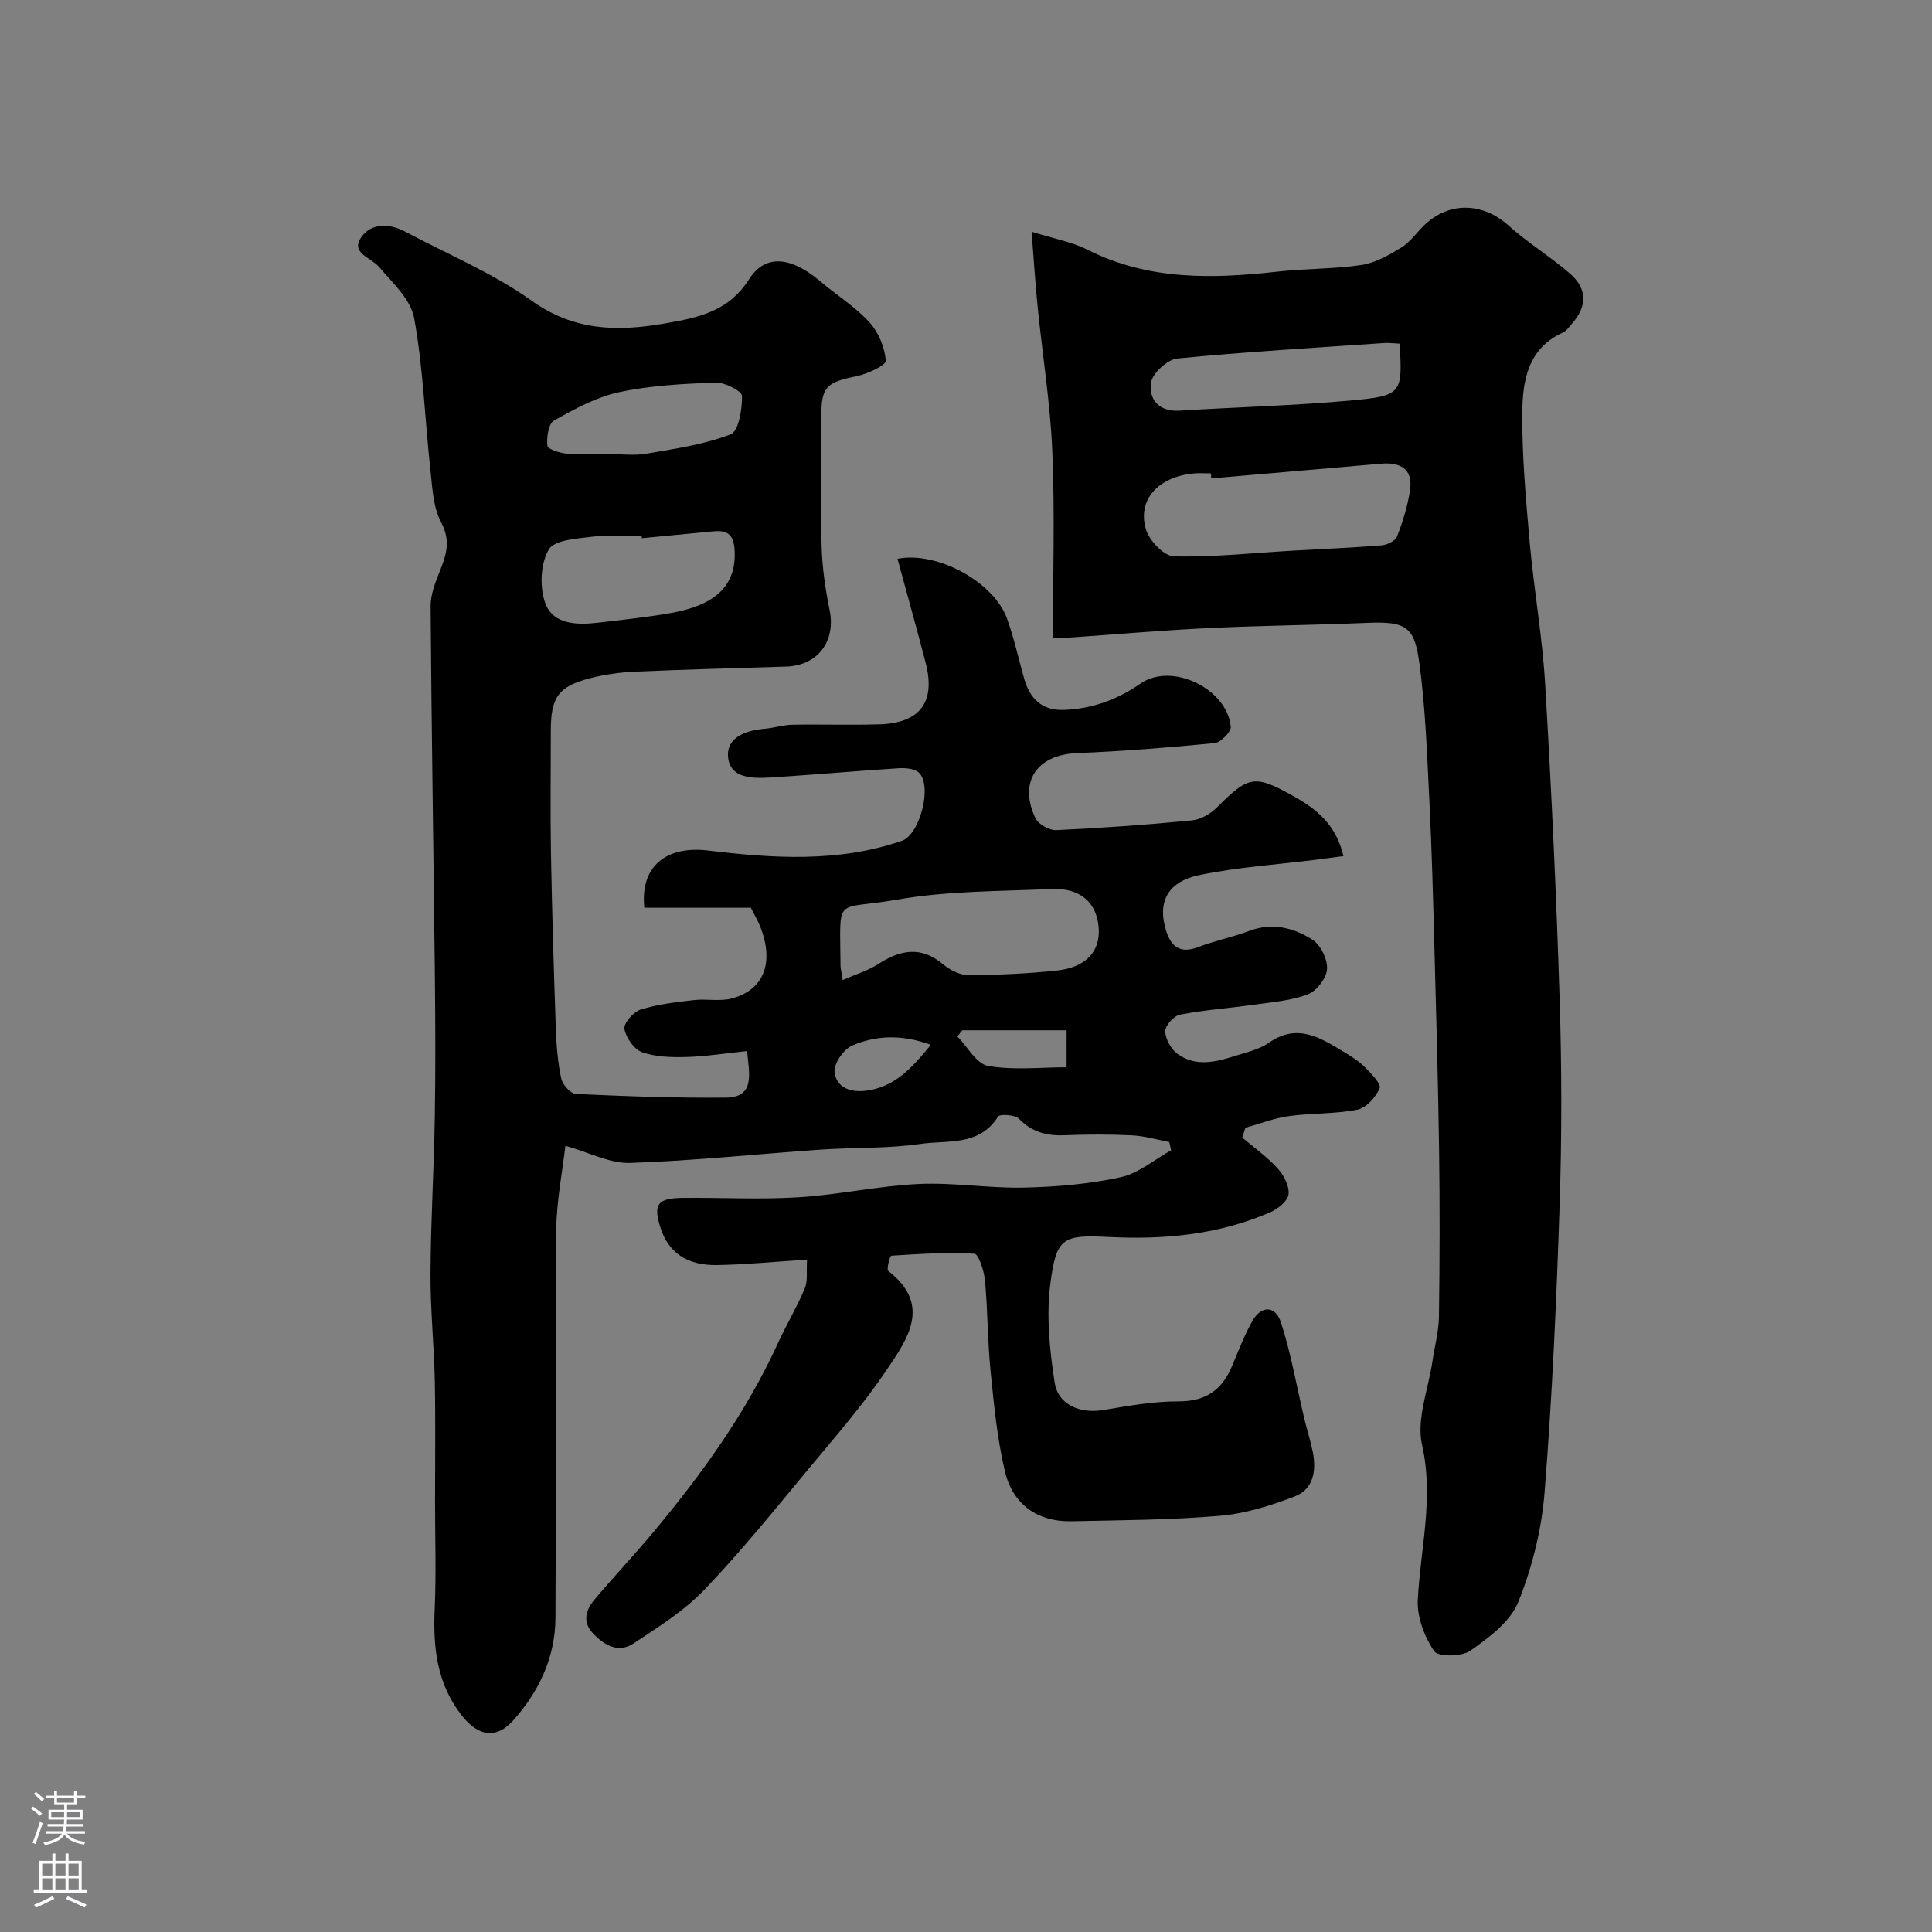 <svg enable-background="new 0 0 400 400" viewBox="0 0 400 400" xmlns="http://www.w3.org/2000/svg"><rect x="0" y="0" width="400" height="400" fill="#808080" stroke="none"/><path d="m154.66 217.61c-4.43.46-8.48 1.11-12.55 1.23-3.07.09-6.35 0-9.18-1-1.66-.59-3.35-3.01-3.65-4.83-.19-1.17 1.88-3.53 3.36-3.99 3.52-1.1 7.28-1.53 10.97-1.96 2.63-.31 5.45.32 7.95-.35 6.65-1.79 8.75-7.44 5.86-14.81-.48-1.22-1.16-2.36-1.96-3.96-7.21 0-14.66 0-22.06 0-.91-8.75 4.73-12.87 13.19-11.85 13.39 1.62 26.95 2.52 40.12-2 3.77-1.29 6.4-11.52 3.5-14.15-.92-.83-2.78-.96-4.17-.88-8.84.56-17.67 1.36-26.51 1.91-3.63.22-8.31.26-8.78-4.14-.44-4.13 3.6-5.61 7.51-5.94 1.93-.16 3.84-.8 5.77-.84 6-.11 12 .1 17.99-.08 8.47-.25 11.73-4.59 9.63-12.72-1.86-7.2-3.88-14.35-5.83-21.55 8.17-1.64 19.92 4.77 22.66 12.34 1.47 4.08 2.39 8.35 3.58 12.53 1.17 4.09 3.68 6.57 8.15 6.41 5.85-.21 11.06-2.09 15.95-5.47 6.46-4.46 17.89 1.05 18.66 8.95.1 1.06-2.07 3.26-3.35 3.39-9.5.93-19.03 1.69-28.56 2.08-8.22.34-12.09 5.95-8.54 13.46.6 1.27 2.87 2.54 4.31 2.48 9.37-.43 18.74-1.11 28.07-2.01 1.79-.17 3.81-1.31 5.12-2.61 6.73-6.74 7.88-6.94 16.2-2.26 4.71 2.65 8.59 5.9 10.08 12.26-2.04.27-3.87.52-5.7.75-8.11 1.02-16.32 1.53-24.28 3.21-6.1 1.28-8.32 5.19-7.03 10.42.81 3.28 2.31 6.22 6.85 4.48 3.48-1.33 7.18-2.07 10.67-3.38 4.77-1.79 9.22-.65 13.1 1.85 1.69 1.09 3.13 4.07 2.99 6.08-.13 1.87-2.14 4.5-3.95 5.19-3.41 1.32-7.26 1.61-10.95 2.13-5.16.74-10.39 1.1-15.5 2.08-1.28.24-3.1 2.24-3.1 3.42.01 1.6 1.17 3.69 2.5 4.68 3.82 2.84 8.08 1.69 12.17.39 2.32-.73 4.85-1.3 6.78-2.65 5.89-4.14 10.67-1.05 15.55 1.89 1.54.93 3.11 1.92 4.36 3.18 1.28 1.29 3.4 3.46 3.03 4.34-.79 1.85-2.78 4.07-4.61 4.43-4.64.92-9.49.68-14.2 1.34-3.05.42-6 1.59-8.99 2.42-.21.67-.43 1.35-.64 2.02 2.48 2.11 5.18 4.02 7.35 6.42 1.26 1.39 2.42 3.63 2.23 5.33-.16 1.38-2.19 3.02-3.75 3.7-10.71 4.65-21.94 5.73-33.54 5.13-9.51-.49-10.77.22-12 9.47-.9 6.74-.19 13.86.86 20.65.72 4.7 5.34 6.5 10.04 5.72 5.16-.86 10.39-1.82 15.58-1.8 5.62.02 9.01-2.31 11.08-7.24 1.33-3.15 2.55-6.37 4.21-9.35 1.83-3.3 4.79-3.32 5.96.29 2.09 6.45 3.24 13.21 4.81 19.83.55 2.32 1.3 4.59 1.77 6.93.77 3.88.16 7.74-3.77 9.24-4.96 1.89-10.22 3.54-15.46 3.99-10.22.87-20.52.92-30.78 1.13-6.83.14-12.06-3.36-13.71-10.24-1.62-6.79-2.29-13.83-2.99-20.81-.63-6.24-.58-12.54-1.16-18.78-.18-1.99-1.33-5.51-2.19-5.56-5.71-.33-11.47.04-17.19.41-.31.02-1.05 2.84-.65 3.15 9.09 7.05 3.96 14.14-.36 20.55-4.74 7.04-10.37 13.51-15.82 20.06-7.14 8.59-14.16 17.32-21.87 25.38-4.21 4.4-9.59 7.77-14.73 11.17-3.09 2.04-6.03.33-8.34-2.11-2.23-2.35-1.52-4.83.26-6.95 3.96-4.72 8.21-9.2 12.16-13.93 10.09-12.08 19.26-24.78 25.85-39.18 1.75-3.83 3.95-7.48 5.57-11.36.65-1.55.32-3.51.47-5.97-6.51.42-12.55 1.02-18.61 1.13-6.26.11-10.09-2.63-11.71-7.65-1.58-4.91-.7-6.21 4.62-6.26 8-.08 16.02.37 23.99-.13 8.3-.52 16.52-2.36 24.82-2.75 7.23-.34 14.54.91 21.79.75 6.7-.15 13.5-.73 20.03-2.15 3.71-.8 6.98-3.65 10.45-5.58-.13-.57-.26-1.14-.39-1.71-2.57-.48-5.13-1.26-7.72-1.38-4.65-.23-9.33-.21-13.99-.02-3.68.15-6.71-.66-9.4-3.41-.82-.84-3.97-1.04-4.34-.45-3.9 6.19-10.48 4.84-16.02 5.65-6.84 1-13.85.71-20.77 1.19-13.13.91-26.24 2.31-39.38 2.75-4.17.14-8.42-2.15-13.4-3.55-.58 5.1-1.85 11.43-1.91 17.78-.23 26.66-.01 53.32-.15 79.98-.04 8.13-3.39 15.22-8.75 21.22-3.46 3.87-7.14 3.32-10.48-.83-5.32-6.6-6.14-14.23-5.77-22.34.33-7.35.07-14.73.07-22.1 0-8.33.12-16.67-.05-24.99-.15-7.44-.93-14.87-.89-22.3.05-10.77.71-21.53.89-32.29.16-9.66.12-19.33.02-28.99-.28-25.6-.7-51.19-.89-76.79-.02-2.44.97-4.99 1.91-7.32 1.37-3.4 2.29-6.31.26-10.13-1.67-3.15-1.81-7.21-2.22-10.92-1.14-10.45-1.48-21.02-3.35-31.32-.71-3.89-4.49-7.38-7.33-10.67-1.68-1.94-5.95-2.8-3.58-6.16 2.02-2.85 5.73-2.85 8.99-1.12 8.79 4.69 18.17 8.57 26.21 14.31 8.86 6.34 17.91 6.43 27.71 4.71 6.77-1.19 13.06-2.4 17.36-9.17 3.37-5.32 8.81-4.56 14.69.44 3.37 2.86 7.22 5.25 10.18 8.48 1.9 2.06 3.19 5.2 3.42 7.98.08.93-3.83 2.76-6.12 3.22-6.18 1.26-7.23 2.19-7.24 8.27 0 9-.18 18 .07 26.99.12 4.39.77 8.82 1.65 13.14 1.32 6.44-2.41 11.5-9 11.71-10.43.33-20.87.59-31.3 1.05-3.09.14-6.23.58-9.22 1.34-6.62 1.7-8.2 3.95-8.2 10.82 0 8.5-.12 17 .03 25.49.22 12.1.59 24.2 1.01 36.3.12 3.44.4 6.92 1.11 10.27.27 1.27 1.94 3.16 3.05 3.21 10.33.48 20.68.85 31.02.76 6-.06 4.94-4.7 4.4-9.64zm19.81-14.7c2.8-1.23 5.27-1.96 7.34-3.3 4.58-2.97 8.86-3.81 13.45.04 1.41 1.18 3.47 2.24 5.23 2.23 6.11-.02 12.24-.29 18.31-.94 6.09-.65 9.06-4.01 8.67-8.9-.41-5.2-3.83-8.25-9.78-7.98-10.69.48-21.54.37-32.02 2.21-13.1 2.3-11.72-1.23-11.65 13.73.01.48.15.96.45 2.91zm-41.58-91.48c-.01-.14-.03-.28-.04-.43-3.33 0-6.7-.33-9.97.09s-8.09.65-9.27 2.68c-1.72 2.95-1.93 7.88-.69 11.18 1.62 4.33 6.5 4.48 10.78 3.98 5.03-.59 10.07-1.11 15.05-1.98 8.7-1.52 13.88-5.21 13.33-13.24-.23-3.27-1.74-3.96-4.47-3.7-4.9.48-9.81.95-14.72 1.42zm-7.02-17.43c2.66 0 5.38.37 7.96-.07 5.89-1.01 11.91-1.88 17.43-4 1.67-.64 2.41-5.2 2.37-7.95-.01-1-3.57-2.84-5.45-2.77-6.68.24-13.46.59-19.97 1.98-4.73 1.01-9.24 3.48-13.52 5.89-1.15.64-1.55 3.48-1.36 5.21.08.72 2.6 1.51 4.06 1.64 2.81.25 5.65.07 8.48.07zm94.96 119.31c-7.57 0-14.58 0-21.6 0-.34.42-.68.85-1.02 1.27 2.1 2.13 3.94 5.67 6.34 6.1 5.24.94 10.76.29 16.27.29.01-2.86.01-5.12.01-7.66zm-28.12 3.01c-6.02-2.21-11.32-1.96-16.26.14-1.78.75-3.87 3.79-3.66 5.52.4 3.29 3.41 4.29 6.76 3.81 5.65-.81 9.16-4.52 13.16-9.47z" fill="#010000"/><path d="m218 132c0-13.27.4-25.93-.13-38.54-.42-9.98-2.03-19.9-3.03-29.86-.48-4.71-.77-9.45-1.26-15.62 4.67 1.46 8.36 2.1 11.55 3.71 12.67 6.42 25.99 6.05 39.53 4.53 5.73-.64 11.55-.5 17.24-1.36 2.86-.43 5.65-2.04 8.19-3.58 1.8-1.1 3.11-2.99 4.64-4.51 5.12-5.08 12.2-4.92 17.54-.12 4 3.6 8.67 6.45 12.75 9.97 3.69 3.19 3.62 6.85.36 10.49-.55.62-1.07 1.41-1.78 1.73-7.38 3.33-8.39 10.15-8.43 16.82-.05 8.88.75 17.78 1.54 26.64.88 9.79 2.62 19.52 3.2 29.33 1.29 21.78 2.32 43.59 3 65.4.44 14.17.46 28.38-.01 42.55-.65 19.81-1.54 39.63-3.11 59.38-.61 7.7-2.56 15.56-5.45 22.72-1.65 4.09-6.08 7.38-9.93 10.09-1.78 1.25-6.67 1.29-7.49.08-2.01-2.98-3.55-7.05-3.38-10.59.54-10.68 3.37-21.08.88-32.11-1.2-5.35 1.31-11.53 2.16-17.34.45-3.06 1.29-6.11 1.34-9.17.16-11.5.19-23 .03-34.49-.2-14.1-.6-28.2-.98-42.3-.27-9.93-.52-19.87-1.02-29.8-.49-9.71-.8-19.47-2.13-29.08-1-7.24-2.78-8.36-10.87-8.01-10.92.47-21.87.55-32.79 1.08-9.52.46-19.03 1.29-28.55 1.95-.96.07-1.94.01-3.61.01zm32.79-32.95c-.03-.35-.06-.7-.09-1.04-1.17 0-2.34-.09-3.5.01-7.34.66-11.78 5.41-9.95 11.58.69 2.33 3.76 5.54 5.81 5.59 8.21.19 16.45-.71 24.68-1.19 6.1-.35 12.2-.59 18.29-1.09 1.15-.09 2.86-.91 3.21-1.81 1.19-3.09 2.21-6.33 2.69-9.6.66-4.48-2.06-5.85-6.08-5.49-11.7 1.02-23.38 2.03-35.06 3.04zm38.99-27.9c-1.3-.06-2.27-.2-3.23-.13-14.28.99-28.58 1.81-42.82 3.21-2.04.2-5.13 3.04-5.42 4.99-.51 3.42 1.6 6.08 5.92 5.8 11.84-.74 23.72-1.03 35.53-2.11 10.53-.96 10.63-1.47 10.02-11.76z" fill="#010000"/><g fill="#fbfafc"><path d="m6.44 374.46.42-.45c.65.47 1.27.95 1.85 1.44l-.45.49c-.65-.56-1.25-1.06-1.82-1.48m.93 7.33-.63-.26c.55-1.36 1.05-2.8 1.52-4.33.19.1.38.19.59.27-.46 1.29-.95 2.73-1.48 4.32m-.38-10.38.44-.42c.43.34 1.01.82 1.74 1.44l-.49.49c-.53-.51-1.09-1.01-1.69-1.51m2.5.35h1.72v-1.04h.59v1.04h3.52v-1.04h.59v1.04h1.75v.53h-1.75v1.42h-2.03v.97h3.22v2.03h-3.24c0 .35-.01.66-.03.93h3.32v.53h-3.37c-.03.27-.08.58-.15.94h3.96v.53h-3.71c.67.92 1.93 1.48 3.79 1.68-.13.24-.23.44-.29.59-2.13-.38-3.48-1.08-4.04-2.12-.43.97-1.77 1.72-4.03 2.23-.09-.19-.2-.37-.33-.55 2.1-.42 3.37-1.03 3.81-1.83h-3.36v-.53h3.58c.08-.29.13-.61.16-.94h-3.33v-.53h3.39c.02-.27.04-.58.04-.93h-3.23v-2.03h3.25v-.97h-2.07v-1.42h-1.73zm1.12 3.44v1h2.65c.01-.3.02-.44.01-.4v-.25-.35zm1.19-2h3.52v-.91h-3.52zm4.71 2h-2.63v.59c0 .15-.01.28-.01.4h2.64z"/><path d="m13.56 383.74h.63v1.52h2.72v6.07h1.13v.6h-11.06v-.6h1.13v-6.07h2.73v-1.52h.63v1.52h2.1v-1.52zm-2.69 8.83.38.56c-1.24.63-2.53 1.25-3.85 1.85-.1-.21-.21-.42-.34-.63 1.36-.55 2.63-1.15 3.81-1.78m-2.13-4.27h2.1v-2.45h-2.1zm0 3.04h2.1v-2.46h-2.1zm2.72-3.04h2.1v-2.45h-2.1zm0 3.04h2.1v-2.46h-2.1zm6.07 3.6c-1.41-.71-2.7-1.3-3.86-1.78l.35-.56c1.45.62 2.75 1.19 3.88 1.72zm-1.25-9.09h-2.1v2.45h2.1zm-2.09 5.49h2.1v-2.45h-2.1z"/></g></svg>